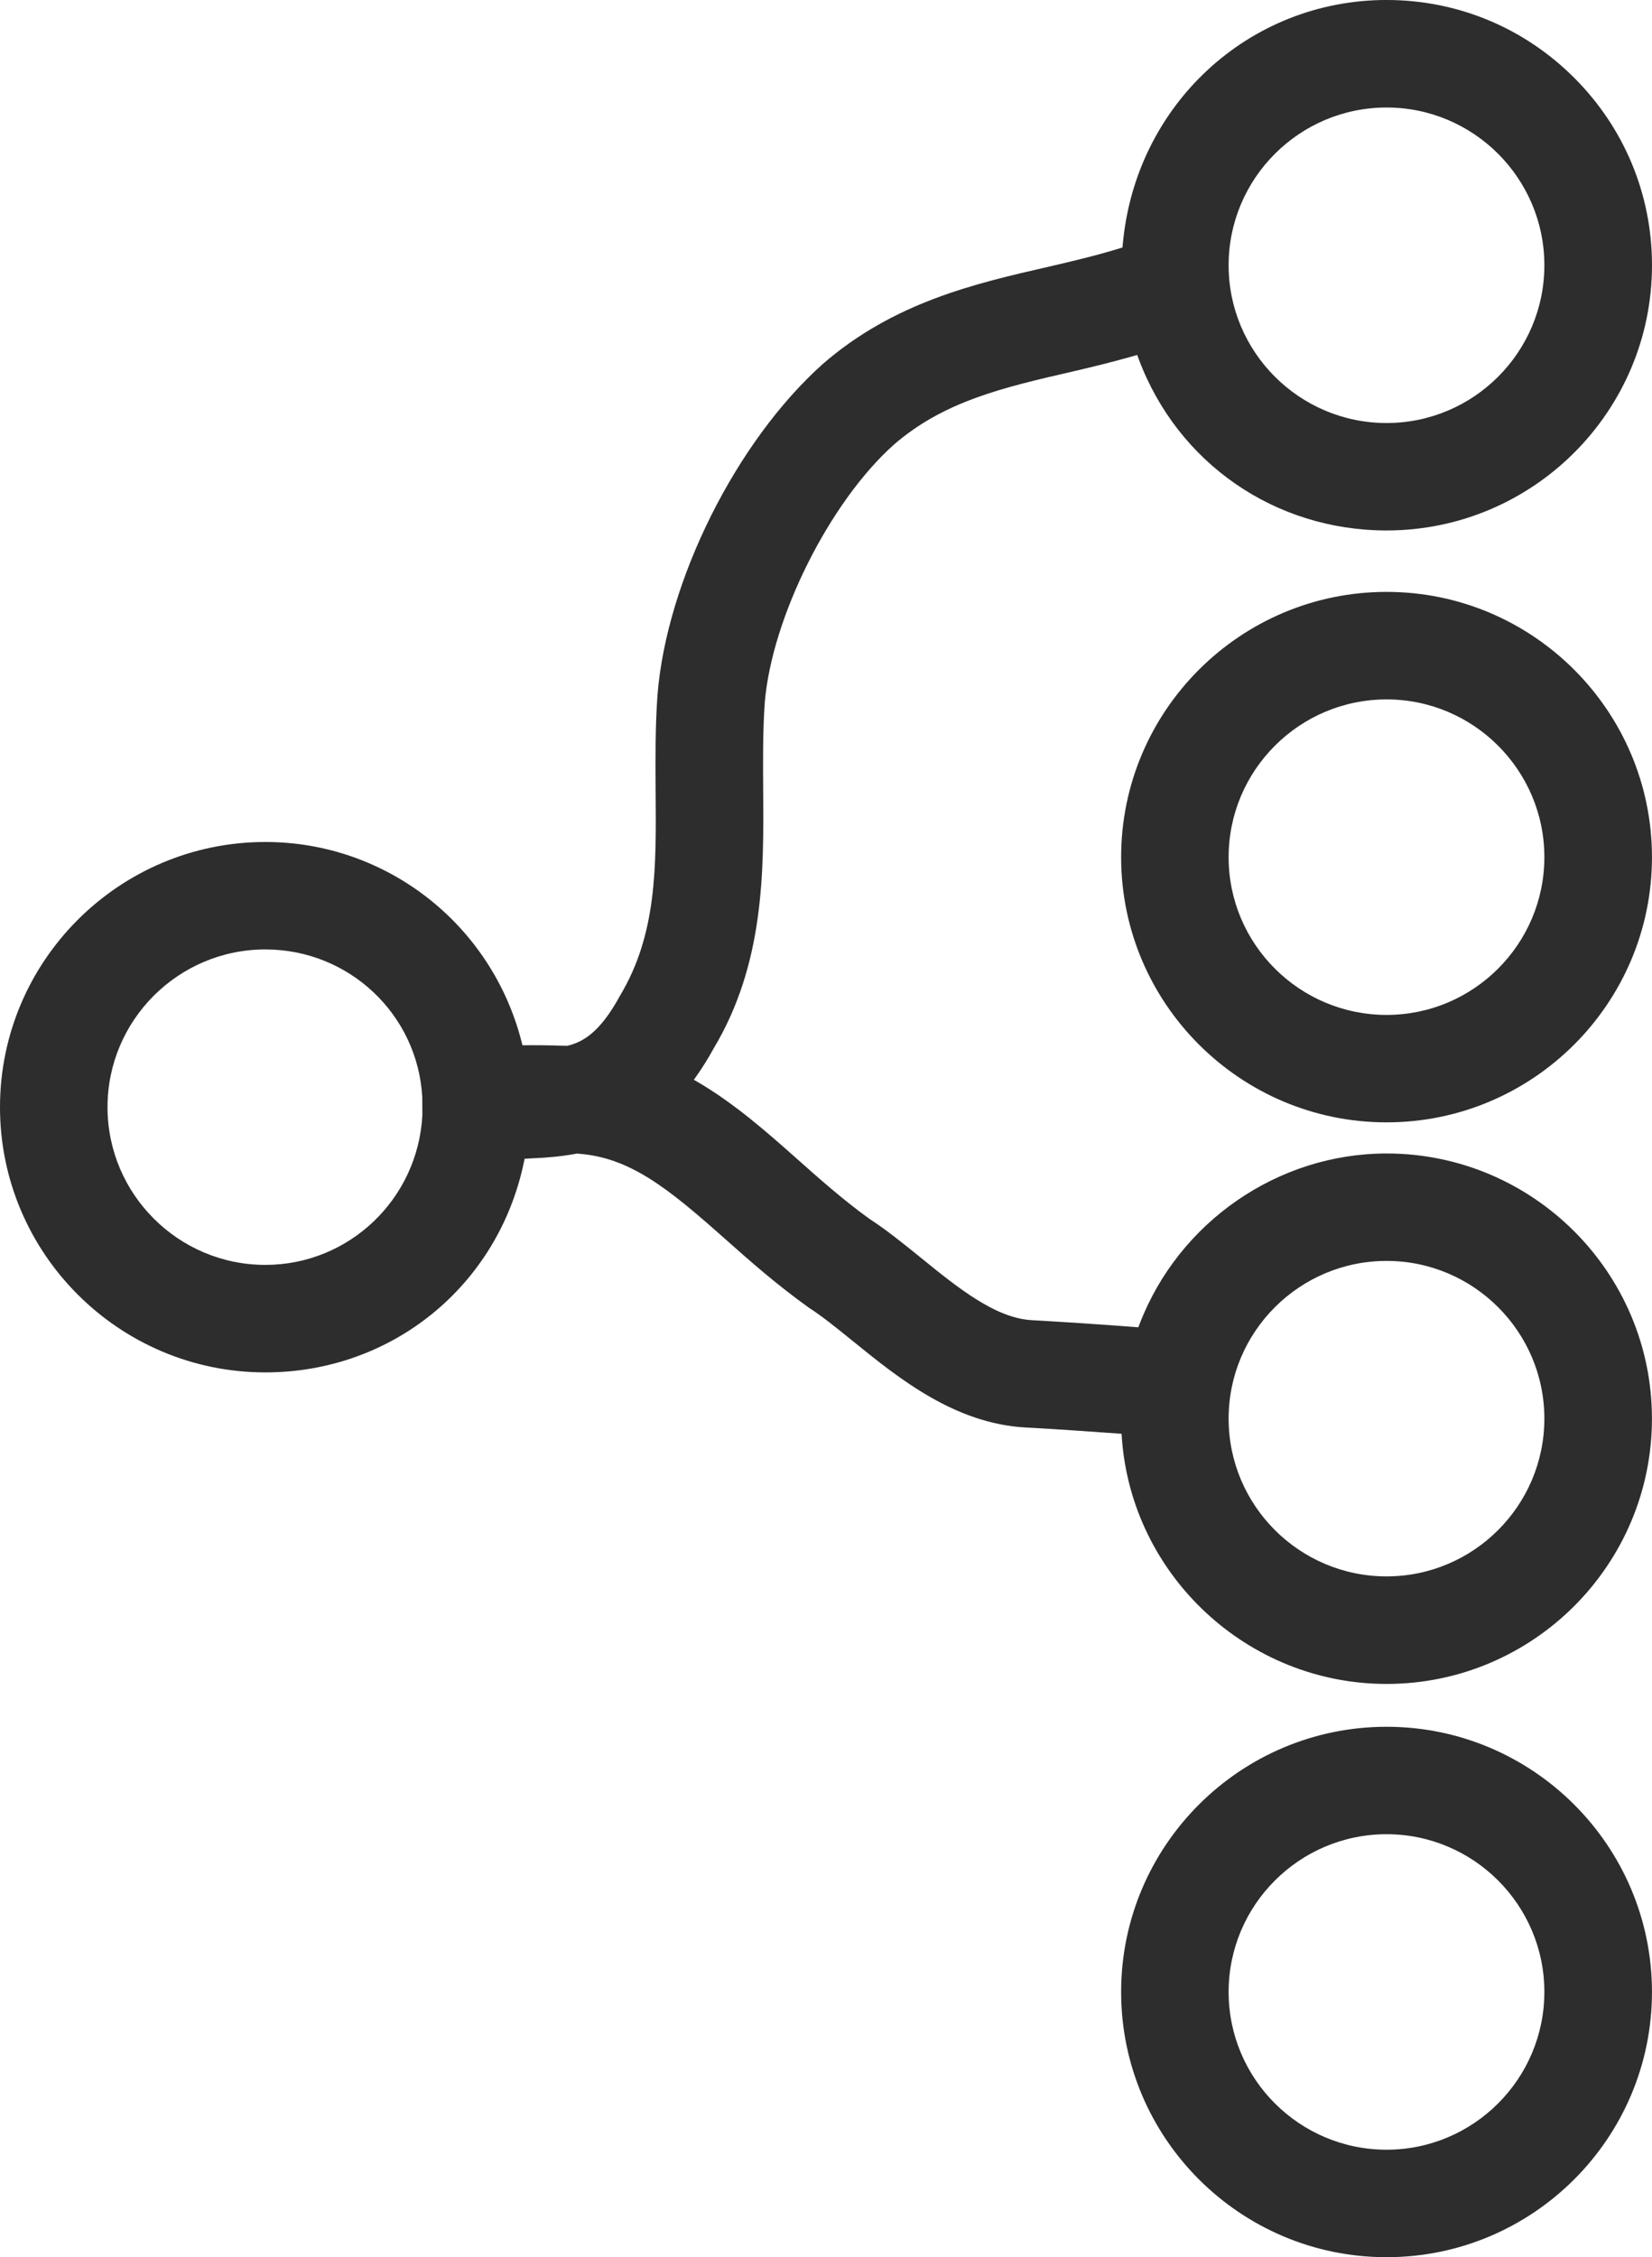 <?xml version="1.0" encoding="utf-8"?>
<!-- Generator: Adobe Illustrator 16.0.0, SVG Export Plug-In . SVG Version: 6.00 Build 0)  -->
<!DOCTYPE svg PUBLIC "-//W3C//DTD SVG 1.1//EN" "http://www.w3.org/Graphics/SVG/1.1/DTD/svg11.dtd">
<svg version="1.1" id="Capa_1" xmlns="http://www.w3.org/2000/svg" xmlns:xlink="http://www.w3.org/1999/xlink" x="0px" y="0px"
	 width="366px" height="500px" viewBox="316.654 0.293 366 500" enable-background="new 316.654 0.293 366 500"
	 xml:space="preserve">
<g>
	<path fill="#2D2D2D" d="M623.849,248.91c-32.428,0-58.808-26.353-58.808-58.745c0-32.4,26.38-58.76,58.808-58.76
		c32.412,0,58.79,26.359,58.798,58.76C682.646,222.558,656.271,248.91,623.849,248.91z M623.849,155.222
		c-19.296,0-34.995,15.68-34.995,34.953c0,19.264,15.699,34.937,34.995,34.937c19.268,0,34.951-15.673,34.959-34.937
		C658.808,170.901,643.126,155.222,623.849,155.222z"/>
	<path fill="#2D2D2D" d="M623.847,373.308c-30.714,0-56.477-23.959-58.652-54.546l-0.061-0.867l-0.87-0.063
		c-6.27-0.453-13.579-0.963-20.24-1.32c-15.799-0.819-28.251-10.906-38.256-19.014l-0.85-0.686c-3.174-2.565-6.17-4.987-9.062-6.848
		c-7.302-5.24-13.004-10.302-18.519-15.196c-12.685-11.283-21.191-18.164-32.756-18.929l-0.125-0.008l-0.122,0.023
		c-3.043,0.557-6.315,0.899-9.726,1.021l-1.726,0.096l-0.158,0.755c-5.725,27.423-29.276,46.573-57.271,46.573
		c-32.425,0-58.801-26.355-58.801-58.75c0-32.392,26.376-58.744,58.801-58.744c26.764,0,50.103,18.203,56.757,44.269l0.194,0.762
		l1.879-0.015c1.91,0,4.157,0.013,6.291,0.104l1.758,0.029l0.128-0.032c3.176-0.787,7.034-2.721,11.569-11.092
		c8.142-13.601,8.019-28.278,7.879-45.275c-0.045-7.369-0.088-14.32,0.414-21.346c2.033-25.3,17.43-56.123,36.611-73.28
		c15.752-13.698,33.868-17.848,49.854-21.51c5.233-1.203,10.784-2.533,15.907-4.103l0.646-0.198l0.062-0.672
		c2.764-30.874,27.894-54.155,58.451-54.155c15.682,0,30.44,6.119,41.557,17.23c11.12,11.111,17.242,25.86,17.242,41.531
		c0,32.392-26.376,58.744-58.799,58.744c-24.737,0-46.3-14.916-54.931-38.001l-0.323-0.867l-0.891,0.253
		c-4.083,1.156-8.392,2.25-13.563,3.443c-15.219,3.508-28.362,6.538-39.455,16.166c-14.26,12.731-27.089,38.401-28.611,57.229
		c-0.433,6.381-0.388,12.979-0.345,19.358c0.133,18.01,0.279,38.423-11.011,57.226c-1.163,2.126-2.408,4.125-3.716,5.979
		l-0.627,0.893l0.94,0.551c8.148,4.781,15.309,11.123,21.625,16.719l0.292,0.26c4.759,4.235,10.151,9.034,16.047,13.287
		c3.507,2.251,7.59,5.522,11.477,8.684c8.072,6.549,16.418,13.322,24.522,13.758c6.982,0.385,15.299,0.938,22.82,1.518l0.747,0.057
		l0.27-0.699c8.665-22.612,30.657-37.806,54.725-37.806c32.414,0,58.79,26.348,58.796,58.732
		C682.645,346.944,656.269,373.308,623.847,373.308z M623.849,279.603c-19.296,0-34.995,15.672-34.995,34.937
		c0,19.269,15.699,34.945,34.995,34.945c19.268,0,34.951-15.677,34.959-34.945C658.808,295.274,643.126,279.603,623.849,279.603z
		 M375.445,210.605c-19.283,0-34.971,15.672-34.971,34.936c0,19.268,15.688,34.944,34.971,34.944
		c18.517,0,33.794-14.559,34.783-33.146l-0.018-3.941C409.229,224.988,393.958,210.605,375.445,210.605z M623.849,24.109
		c-19.296,0-34.995,15.676-34.995,34.944s15.699,34.945,34.995,34.945c19.277,0,34.959-15.677,34.959-34.945
		S643.126,24.109,623.849,24.109z"/>
	<path fill="#2D2D2D" d="M623.849,500.293c-32.428,0-58.808-26.355-58.808-58.753c0-32.392,26.38-58.743,58.808-58.743
		c32.412,0,58.79,26.354,58.798,58.743C682.646,473.938,656.271,500.293,623.849,500.293z M623.849,406.596
		c-19.296,0-34.995,15.676-34.995,34.944s15.699,34.944,34.995,34.944c19.268,0,34.951-15.676,34.959-34.944
		C658.808,422.271,643.126,406.596,623.849,406.596z"/>
</g>
</svg>
